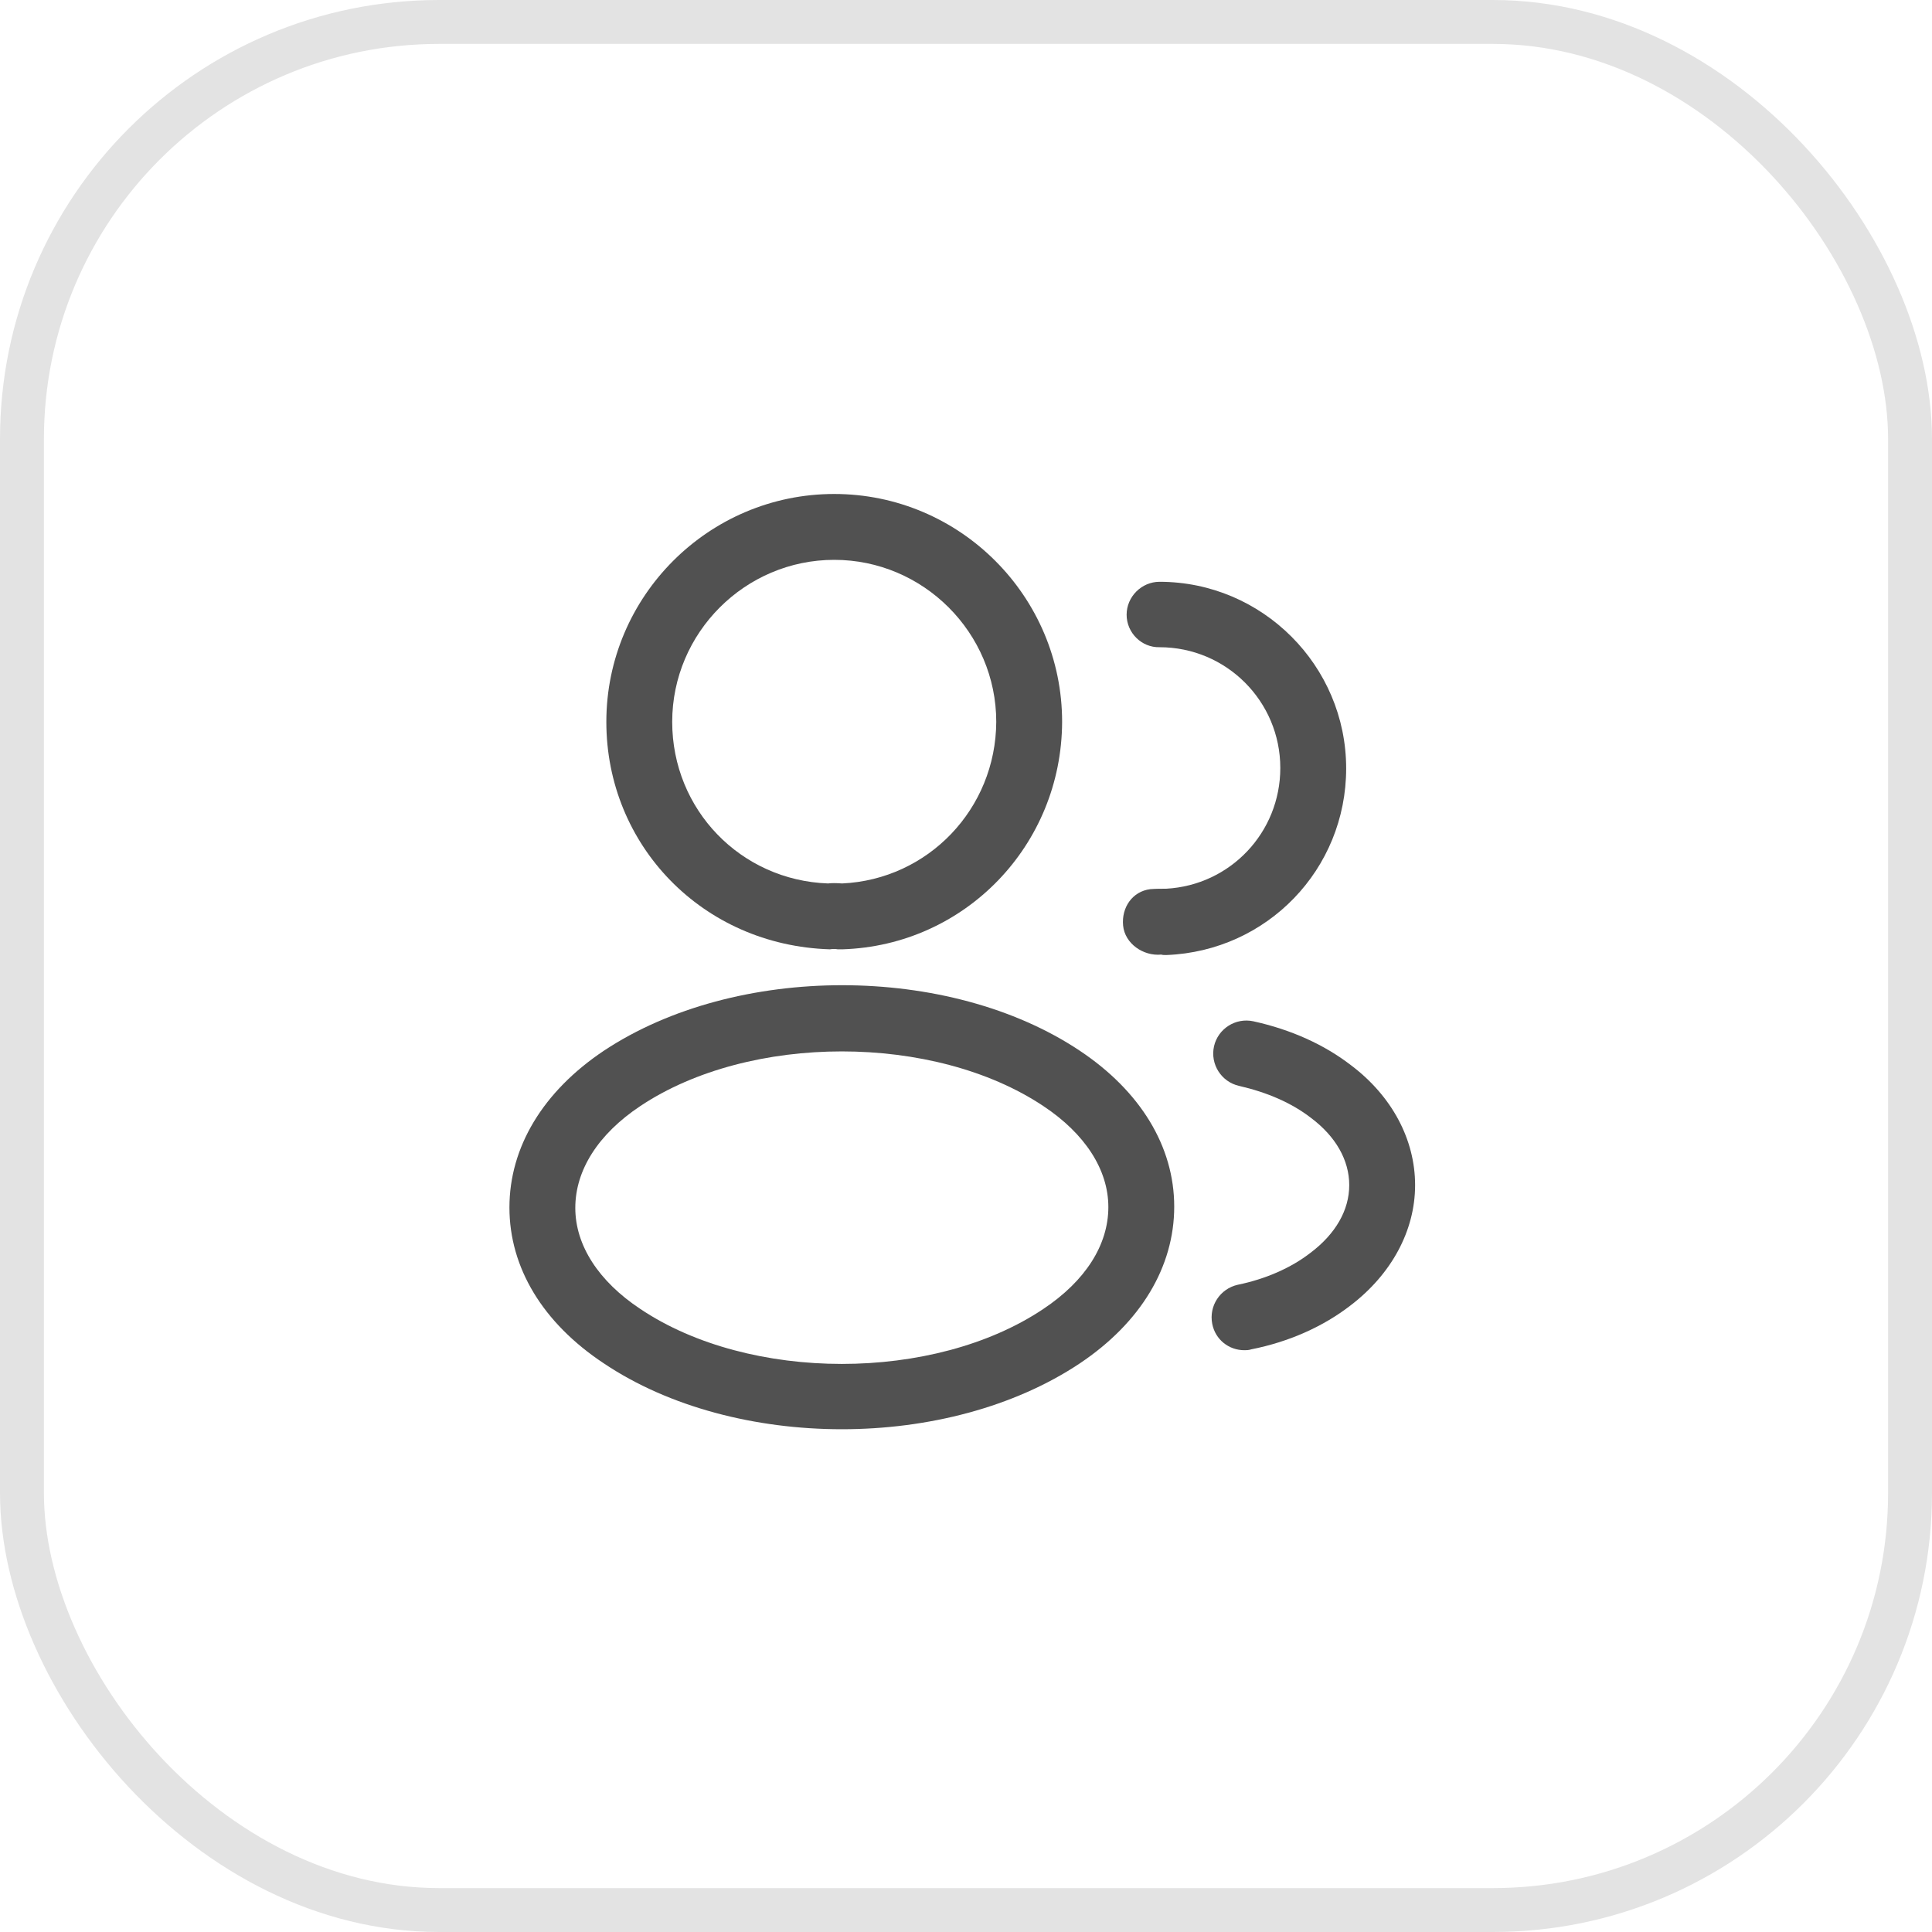 <svg xmlns="http://www.w3.org/2000/svg" width="44" height="44" viewBox="0 0 44 44" fill="none">
<path d="M19.159 21.62C19.129 21.62 19.109 21.62 19.079 21.62C19.029 21.61 18.959 21.61 18.899 21.62C15.999 21.53 13.809 19.25 13.809 16.44C13.809 13.58 16.139 11.25 18.999 11.25C21.859 11.25 24.189 13.58 24.189 16.44C24.179 19.25 21.979 21.53 19.189 21.62C19.179 21.62 19.169 21.62 19.159 21.62ZM18.999 12.75C16.969 12.75 15.309 14.41 15.309 16.44C15.309 18.44 16.869 20.05 18.859 20.12C18.919 20.11 19.049 20.11 19.179 20.12C21.139 20.03 22.679 18.42 22.689 16.44C22.689 14.41 21.029 12.75 18.999 12.75Z" fill="#515151"/>
<path d="M26.538 21.75C26.508 21.75 26.478 21.75 26.448 21.74C26.038 21.78 25.618 21.49 25.578 21.08C25.538 20.67 25.788 20.3 26.198 20.25C26.318 20.24 26.448 20.24 26.558 20.24C28.018 20.16 29.158 18.96 29.158 17.49C29.158 15.97 27.928 14.74 26.408 14.74C25.998 14.75 25.658 14.41 25.658 14C25.658 13.59 25.998 13.25 26.408 13.25C28.748 13.25 30.658 15.16 30.658 17.5C30.658 19.8 28.858 21.66 26.568 21.75C26.558 21.75 26.548 21.75 26.538 21.75Z" fill="#515151"/>
<path d="M19.172 32.55C17.212 32.55 15.242 32.05 13.752 31.05C12.362 30.13 11.602 28.87 11.602 27.5C11.602 26.13 12.362 24.86 13.752 23.93C16.752 21.94 21.612 21.94 24.592 23.93C25.972 24.85 26.742 26.11 26.742 27.48C26.742 28.85 25.982 30.12 24.592 31.05C23.092 32.05 21.132 32.55 19.172 32.55ZM14.582 25.19C13.622 25.83 13.102 26.65 13.102 27.51C13.102 28.36 13.632 29.18 14.582 29.81C17.072 31.48 21.272 31.48 23.762 29.81C24.722 29.17 25.242 28.35 25.242 27.49C25.242 26.64 24.712 25.82 23.762 25.19C21.272 23.53 17.072 23.53 14.582 25.19Z" fill="#515151"/>
<path d="M28.338 30.75C27.988 30.75 27.678 30.51 27.608 30.15C27.528 29.74 27.788 29.35 28.188 29.26C28.818 29.13 29.398 28.88 29.848 28.53C30.418 28.1 30.728 27.56 30.728 26.99C30.728 26.42 30.418 25.88 29.858 25.46C29.418 25.12 28.868 24.88 28.218 24.73C27.818 24.64 27.558 24.24 27.648 23.83C27.738 23.43 28.138 23.17 28.548 23.26C29.408 23.45 30.158 23.79 30.768 24.26C31.698 24.96 32.228 25.95 32.228 26.99C32.228 28.03 31.688 29.02 30.758 29.73C30.138 30.21 29.358 30.56 28.498 30.73C28.438 30.75 28.388 30.75 28.338 30.75Z" fill="#515151"/>
<rect x="0.5" y="0.5" width="43" height="43" rx="9.5" stroke="#E3E3E3"/>
</svg>